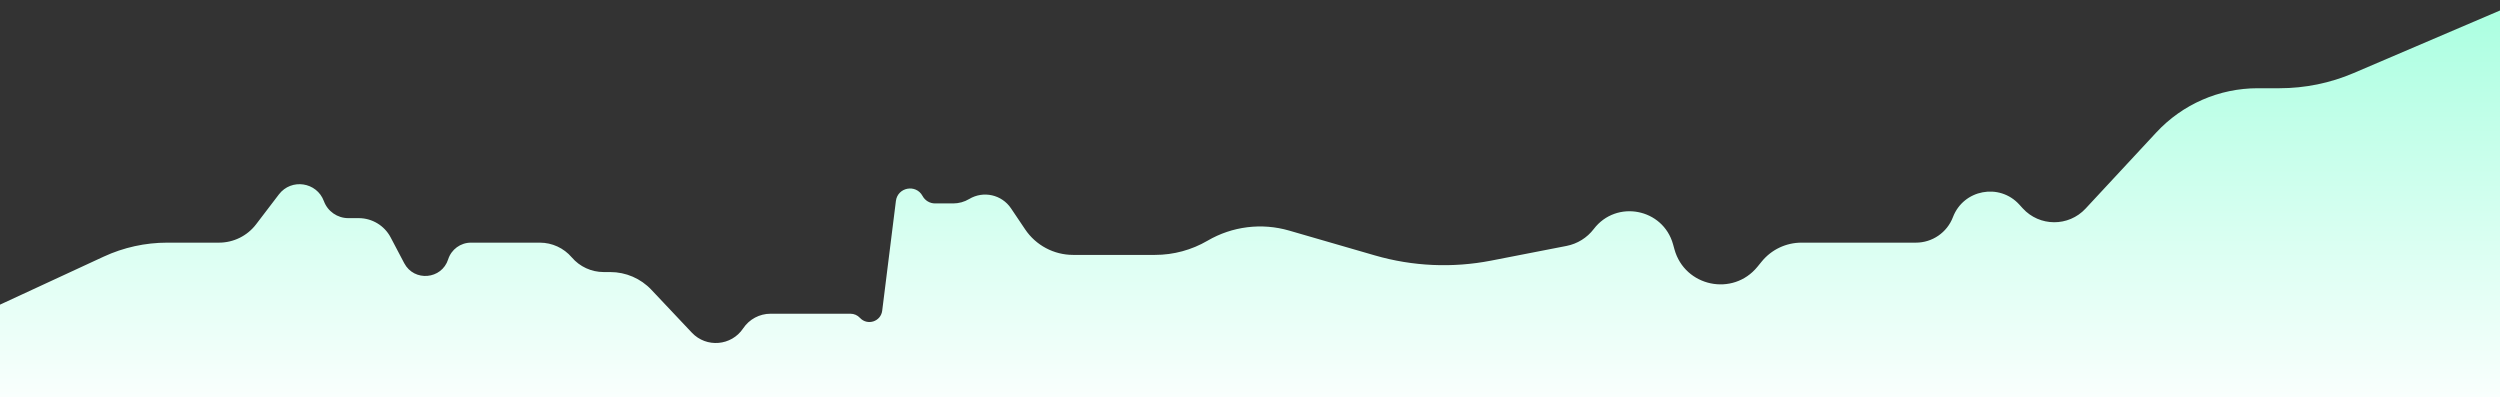 <svg width="510" height="81" viewBox="0 0 510 81" fill="none" xmlns="http://www.w3.org/2000/svg">
<rect x="0" y="0" width="510" height="81" fill="#333333" stroke="none"/>
<path d="M21.145 52.357L-4 64V87H515V0L480.147 14.903C475.369 16.947 470.226 18 465.028 18H460.563C452.72 18 445.231 21.265 439.894 27.011L425.455 42.555C421.983 46.292 416.057 46.261 412.625 42.487L411.941 41.734C407.885 37.274 400.549 38.66 398.401 44.294C397.205 47.429 394.199 49.5 390.844 49.5H367.498C364.357 49.5 361.382 50.912 359.396 53.346L358.512 54.429C353.519 60.547 343.703 58.486 341.591 50.877L341.303 49.837C339.27 42.514 329.736 40.675 325.127 46.719C323.761 48.51 321.784 49.738 319.573 50.169L304.173 53.169C296.307 54.701 288.19 54.337 280.493 52.109L262.971 47.035C257.381 45.416 251.372 46.162 246.348 49.098C243.096 50.999 239.398 52 235.632 52H218.916C214.99 52 211.321 50.046 209.129 46.788L206.244 42.498C204.359 39.697 200.611 38.861 197.714 40.597C196.728 41.188 195.601 41.5 194.451 41.5H190.752C189.685 41.5 188.705 40.915 188.198 39.977C186.855 37.492 183.114 38.194 182.764 40.998L179.968 63.386C179.691 65.606 176.946 66.488 175.428 64.845C174.93 64.306 174.23 64 173.496 64H157.19C154.947 64 152.852 65.121 151.606 66.987C149.211 70.576 144.101 71.005 141.14 67.867L132.88 59.112C130.705 56.807 127.675 55.5 124.506 55.5H123.153C120.647 55.5 118.267 54.404 116.638 52.5C115.009 50.596 112.629 49.5 110.123 49.5H96.076C93.953 49.5 92.073 50.874 91.428 52.898C90.114 57.022 84.478 57.52 82.462 53.69L79.695 48.434C78.421 46.015 75.911 44.5 73.177 44.5H71.047C68.829 44.5 66.846 43.118 66.076 41.038C64.628 37.119 59.426 36.34 56.892 39.661L52.245 45.756C50.445 48.115 47.647 49.5 44.68 49.5H34.113C29.634 49.5 25.209 50.475 21.145 52.357Z" fill="url(#paint0_linear_4776_1686)"/>
<defs>
<linearGradient id="paint0_linear_4776_1686" x1="255.5" y1="0" x2="255.5" y2="87" gradientUnits="userSpaceOnUse">
<stop stop-color="#A9FFE0"/>
<stop offset="1" stop-color="white"/>
</linearGradient>
</defs>
</svg>

